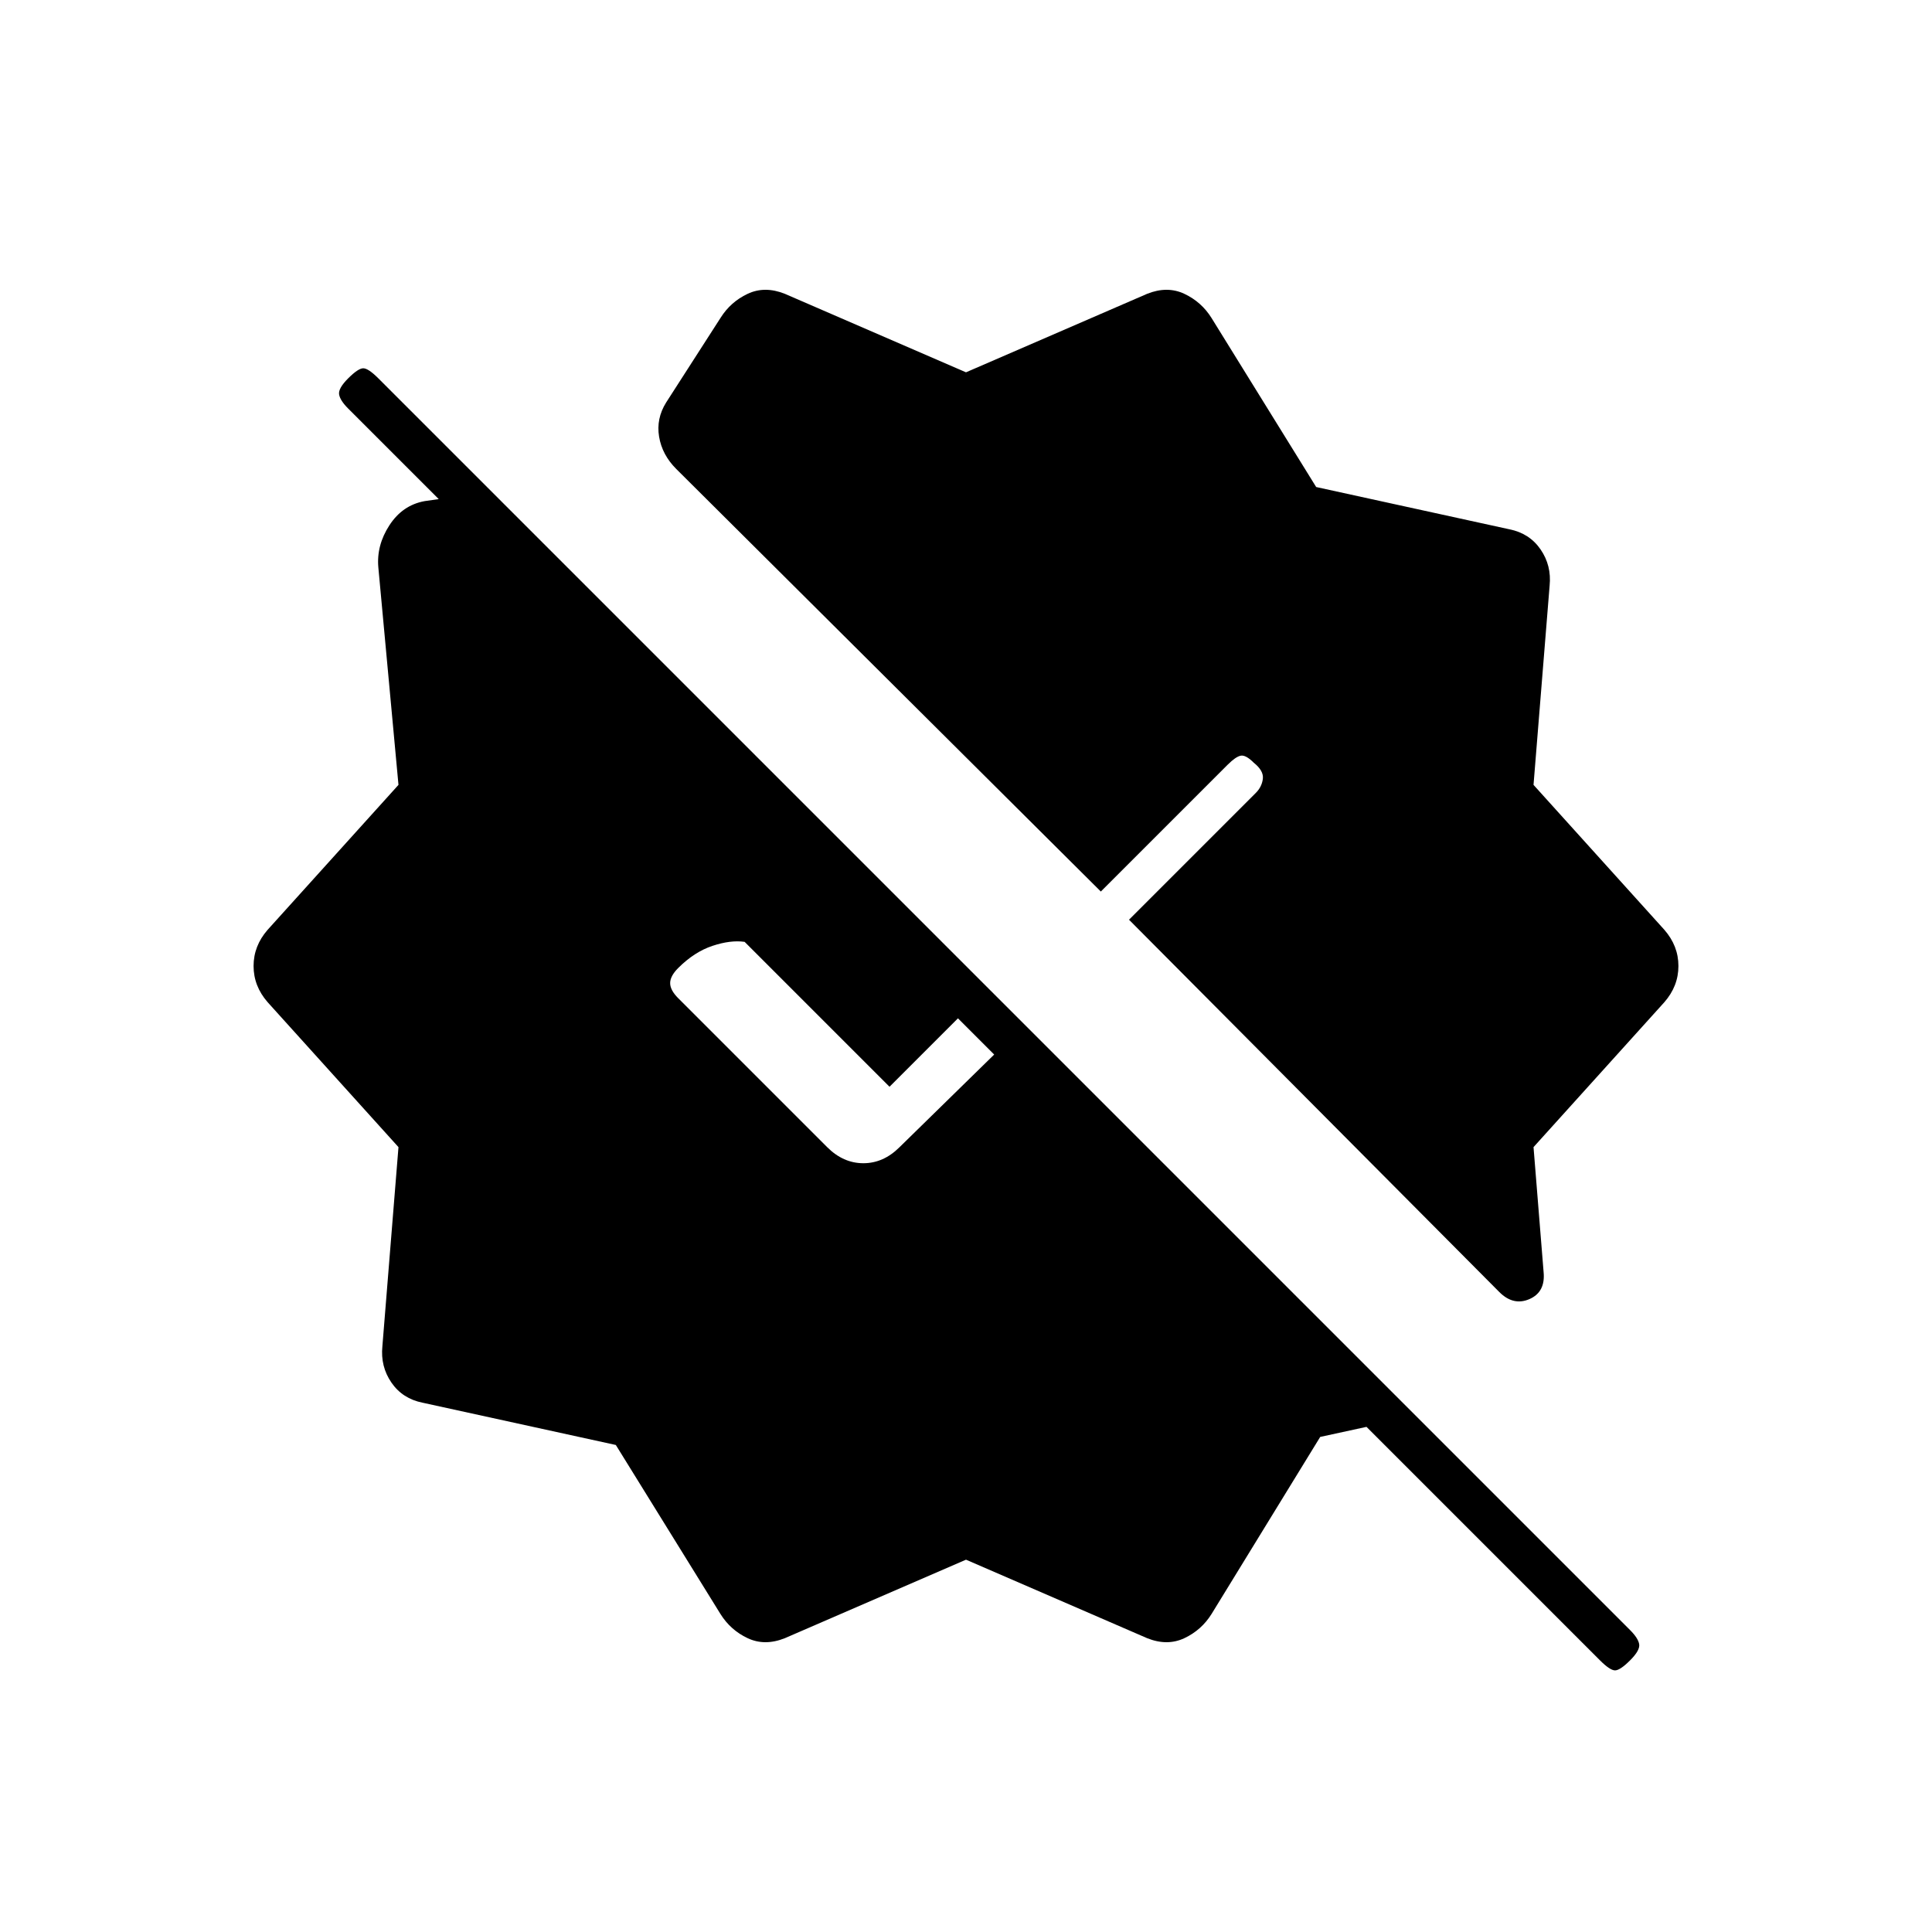 <svg xmlns="http://www.w3.org/2000/svg" height="20" viewBox="0 -960 960 960" width="20"><path d="m358-158-52-84-96-21q-10-2-15.5-10t-4.5-18l8-99-65-72q-7-8-7-18t7-18l65-72-10-108q-1-11 5.5-21t17.5-12l7-1-45-45q-4-4-4.5-7t4.5-8q5-5 7.5-5t7.5 5l622 622q4 4 4.5 7t-4.5 8q-5 5-7.5 5t-7.5-5L679-251l-23 5-54 88q-5 8-13.5 12t-18.5 0l-90-39-90 39q-10 4-18.5 0T358-158Zm404-232 5 62q1 10-7 13.5t-15-3.5L561-503l63-63q3-3 3.5-7t-4.5-8q-4-4-6.5-3.5T610-580l-63 63-211-210q-7-7-8.5-16t3.5-17l27-42q5-8 13.5-12t18.5 0l90 39 90-39q10-4 18.5 0t13.5 12l52 84 96 21q10 2 15.5 10t4.5 18l-8 99 65 72q7 8 7 18t-7 18l-65 72Zm-425-74 74 74q8 8 18 8t18-8l47-46-18-18-34 34-72-72q-7-1-16 2t-17 11q-4 4-4 7.5t4 7.5Z"/></svg>
